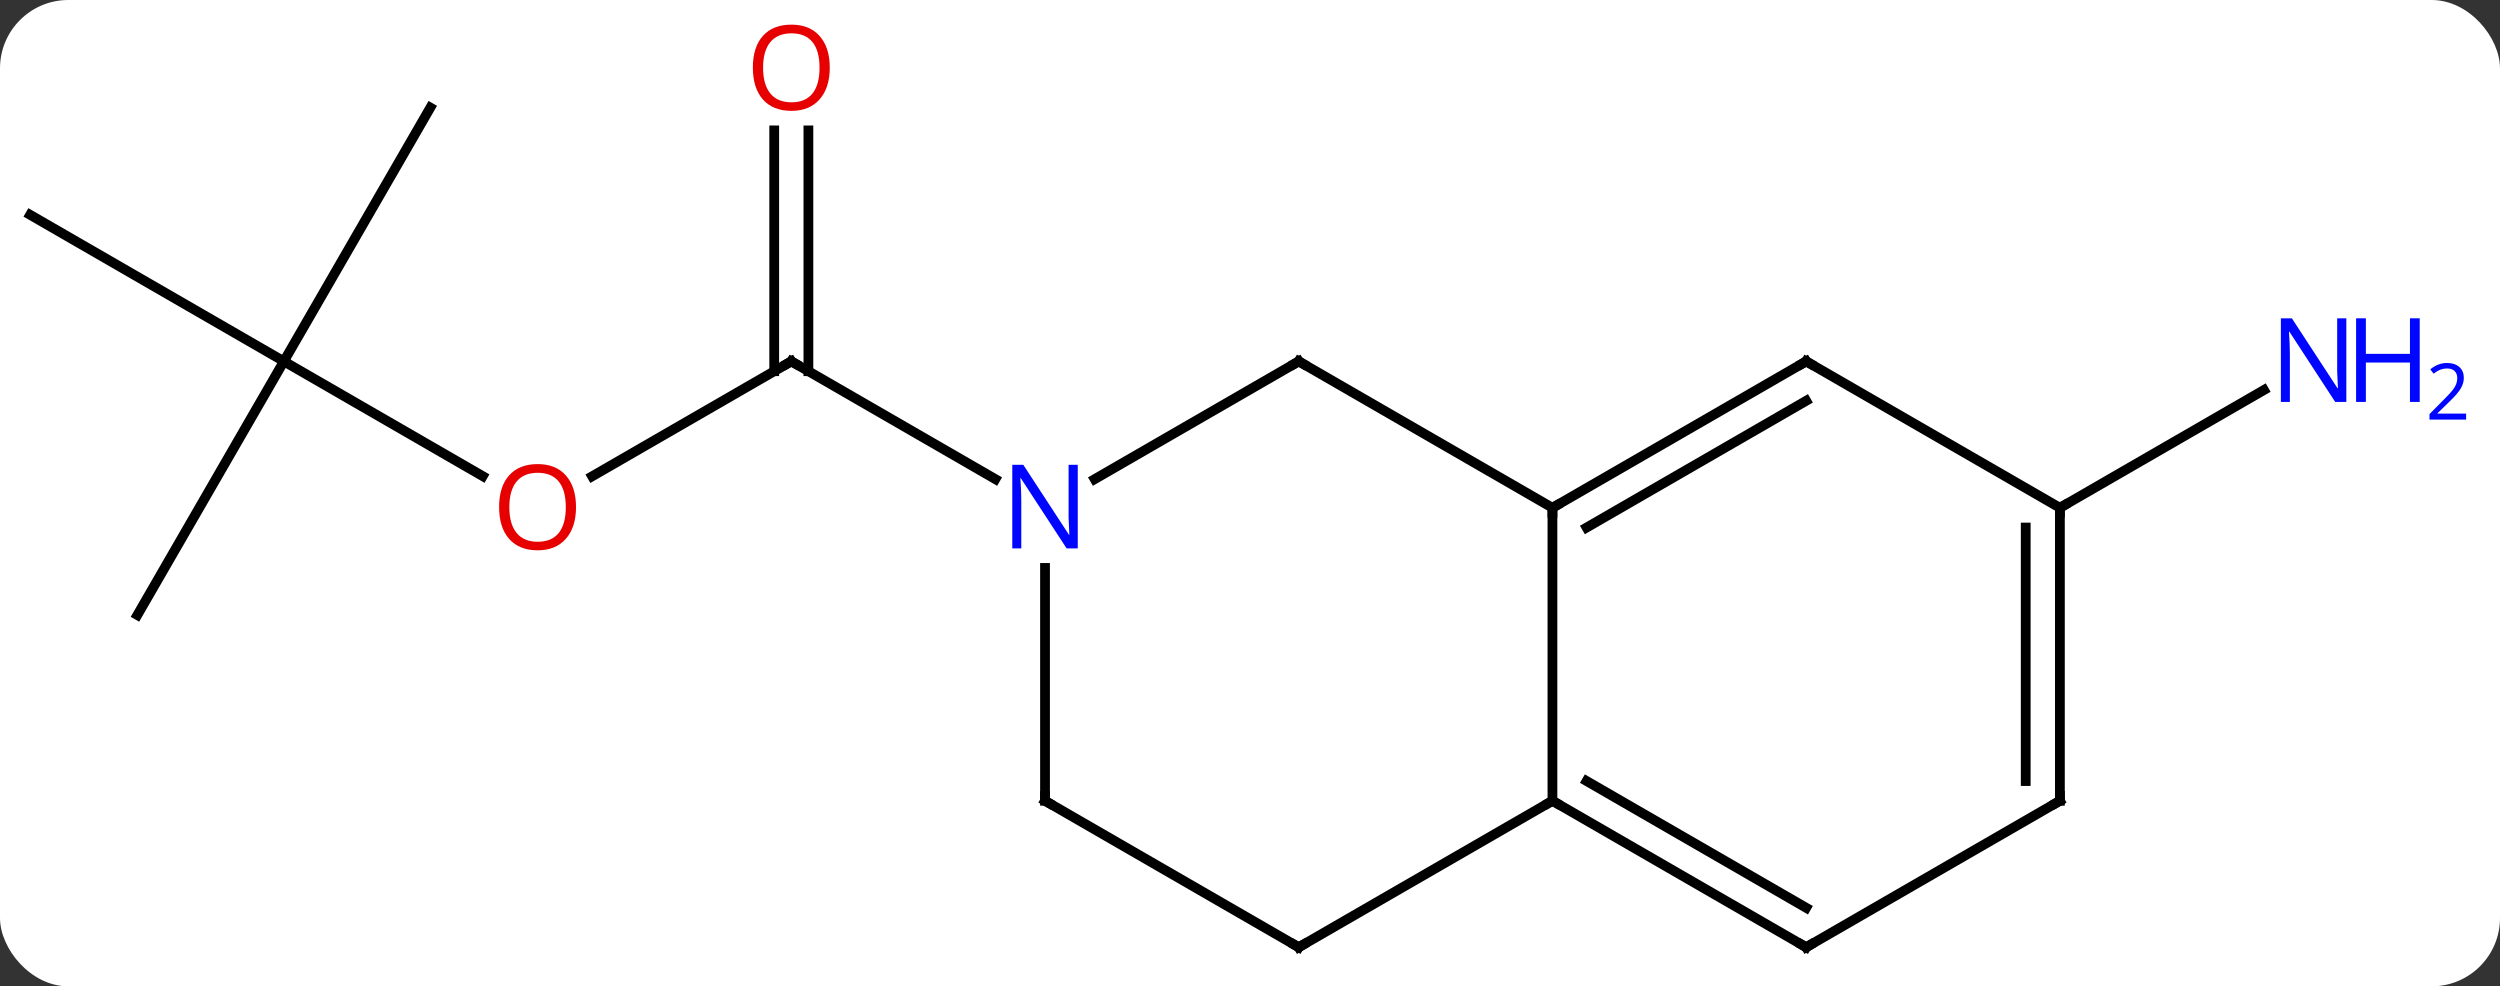 <svg width="256" viewBox="0 0 256 101" style="fill-opacity:1; color-rendering:auto; color-interpolation:auto; text-rendering:auto; stroke:black; stroke-linecap:square; stroke-miterlimit:10; shape-rendering:auto; stroke-opacity:1; fill:black; stroke-dasharray:none; font-weight:normal; stroke-width:1; font-family:'Open Sans'; font-style:normal; stroke-linejoin:miter; font-size:12; stroke-dashoffset:0; image-rendering:auto;" height="101" class="cas-substance-image" xmlns:xlink="http://www.w3.org/1999/xlink" xmlns="http://www.w3.org/2000/svg"><rect x="0" y="0" width="256" height="101" fill="#333333" stroke="none"/><svg class="cas-substance-single-component"><rect y="0" x="0" width="256" stroke="none" ry="7" rx="7" height="101" fill="white" class="cas-substance-group"/><svg y="0" x="0" width="256" viewBox="0 0 256 101" style="fill:black;" height="101" class="cas-substance-single-component-image"><svg><g><g transform="translate(120,52)" style="text-rendering:geometricPrecision; color-rendering:optimizeQuality; color-interpolation:linearRGB; stroke-linecap:butt; image-rendering:optimizeQuality;"><line y2="-3.226" y1="-15" x2="-59.365" x1="-38.97" style="fill:none;"/><line y2="-38.648" y1="-13.99" x2="-37.22" x1="-37.22" style="fill:none;"/><line y2="-38.648" y1="-13.99" x2="-40.72" x1="-40.72" style="fill:none;"/><line y2="-2.935" y1="-15" x2="-18.074" x1="-38.97" style="fill:none;"/><line y2="-15" y1="-3.241" x2="-90.933" x1="-70.567" style="fill:none;"/><line y2="10.98" y1="-15" x2="-105.933" x1="-90.933" style="fill:none;"/><line y2="-30" y1="-15" x2="-116.913" x1="-90.933" style="fill:none;"/><line y2="-40.98" y1="-15" x2="-75.933" x1="-90.933" style="fill:none;"/><line y2="0" y1="-12.065" x2="90.933" x1="111.829" style="fill:none;"/><line y2="30" y1="0" x2="38.97" x1="38.97" style="fill:none;"/><line y2="-15" y1="0" x2="12.99" x1="38.97" style="fill:none;"/><line y2="-15" y1="0" x2="64.953" x1="38.97" style="fill:none;"/><line y2="-10.959" y1="2.021" x2="64.953" x1="42.47" style="fill:none;"/><line y2="45" y1="30" x2="12.99" x1="38.97" style="fill:none;"/><line y2="45" y1="30" x2="64.953" x1="38.97" style="fill:none;"/><line y2="40.959" y1="27.979" x2="64.953" x1="42.47" style="fill:none;"/><line y2="-2.935" y1="-15" x2="-7.906" x1="12.99" style="fill:none;"/><line y2="0" y1="-15" x2="90.933" x1="64.953" style="fill:none;"/><line y2="30" y1="45" x2="-12.99" x1="12.99" style="fill:none;"/><line y2="30" y1="45" x2="90.933" x1="64.953" style="fill:none;"/><line y2="30" y1="6.156" x2="-12.99" x1="-12.99" style="fill:none;"/><line y2="30" y1="0" x2="90.933" x1="90.933" style="fill:none;"/><line y2="27.979" y1="2.021" x2="87.433" x1="87.433" style="fill:none;"/><path style="fill:none; stroke-miterlimit:5;" d="M-39.403 -14.75 L-38.97 -15 L-38.537 -14.75"/></g><g transform="translate(120,52)" style="stroke-linecap:butt; fill:rgb(230,0,0); text-rendering:geometricPrecision; color-rendering:optimizeQuality; image-rendering:optimizeQuality; font-family:'Open Sans'; stroke:rgb(230,0,0); color-interpolation:linearRGB; stroke-miterlimit:5;"><path style="stroke:none;" d="M-61.016 -0.07 Q-61.016 1.992 -62.055 3.172 Q-63.094 4.352 -64.937 4.352 Q-66.828 4.352 -67.859 3.188 Q-68.891 2.023 -68.891 -0.086 Q-68.891 -2.18 -67.859 -3.328 Q-66.828 -4.477 -64.937 -4.477 Q-63.078 -4.477 -62.047 -3.305 Q-61.016 -2.133 -61.016 -0.07 ZM-67.844 -0.07 Q-67.844 1.664 -67.101 2.57 Q-66.359 3.477 -64.937 3.477 Q-63.516 3.477 -62.789 2.578 Q-62.062 1.68 -62.062 -0.07 Q-62.062 -1.805 -62.789 -2.695 Q-63.516 -3.586 -64.937 -3.586 Q-66.359 -3.586 -67.101 -2.688 Q-67.844 -1.789 -67.844 -0.07 Z"/><path style="stroke:none;" d="M-35.032 -45.07 Q-35.032 -43.008 -36.072 -41.828 Q-37.111 -40.648 -38.954 -40.648 Q-40.845 -40.648 -41.876 -41.812 Q-42.907 -42.977 -42.907 -45.086 Q-42.907 -47.18 -41.876 -48.328 Q-40.845 -49.477 -38.954 -49.477 Q-37.095 -49.477 -36.064 -48.305 Q-35.032 -47.133 -35.032 -45.07 ZM-41.861 -45.07 Q-41.861 -43.336 -41.118 -42.43 Q-40.376 -41.523 -38.954 -41.523 Q-37.532 -41.523 -36.806 -42.422 Q-36.079 -43.32 -36.079 -45.07 Q-36.079 -46.805 -36.806 -47.695 Q-37.532 -48.586 -38.954 -48.586 Q-40.376 -48.586 -41.118 -47.688 Q-41.861 -46.789 -41.861 -45.07 Z"/><path style="fill:rgb(0,5,255); stroke:none;" d="M120.265 -10.844 L119.124 -10.844 L114.436 -18.031 L114.39 -18.031 Q114.483 -16.766 114.483 -15.719 L114.483 -10.844 L113.561 -10.844 L113.561 -19.406 L114.686 -19.406 L119.358 -12.25 L119.405 -12.25 Q119.405 -12.406 119.358 -13.266 Q119.311 -14.125 119.327 -14.5 L119.327 -19.406 L120.265 -19.406 L120.265 -10.844 Z"/><path style="fill:rgb(0,5,255); stroke:none;" d="M127.78 -10.844 L126.78 -10.844 L126.78 -14.875 L122.265 -14.875 L122.265 -10.844 L121.265 -10.844 L121.265 -19.406 L122.265 -19.406 L122.265 -15.766 L126.78 -15.766 L126.78 -19.406 L127.78 -19.406 L127.78 -10.844 Z"/><path style="fill:rgb(0,5,255); stroke:none;" d="M132.53 -9.034 L128.78 -9.034 L128.78 -9.597 L130.28 -11.113 Q130.968 -11.8 131.186 -12.097 Q131.405 -12.394 131.515 -12.675 Q131.624 -12.956 131.624 -13.284 Q131.624 -13.738 131.351 -14.003 Q131.077 -14.269 130.577 -14.269 Q130.233 -14.269 129.913 -14.152 Q129.593 -14.034 129.202 -13.738 L128.858 -14.175 Q129.64 -14.831 130.577 -14.831 Q131.374 -14.831 131.835 -14.417 Q132.296 -14.003 132.296 -13.316 Q132.296 -12.769 131.991 -12.238 Q131.686 -11.706 130.843 -10.894 L129.593 -9.675 L129.593 -9.644 L132.53 -9.644 L132.53 -9.034 Z"/><path style="fill:none; stroke:black;" d="M39.403 -0.25 L38.97 0 L38.97 0.5"/><path style="fill:none; stroke:black;" d="M39.403 30.25 L38.97 30 L38.537 30.25"/><path style="fill:none; stroke:black;" d="M13.423 -14.75 L12.99 -15 L12.557 -14.75"/><path style="fill:none; stroke:black;" d="M64.52 -14.75 L64.953 -15 L65.386 -14.75"/><path style="fill:none; stroke:black;" d="M13.423 44.75 L12.99 45 L12.557 44.75"/><path style="fill:none; stroke:black;" d="M64.52 44.75 L64.953 45 L65.386 44.75"/><path style="fill:rgb(0,5,255); stroke:none;" d="M-9.638 4.156 L-10.779 4.156 L-15.467 -3.031 L-15.513 -3.031 Q-15.42 -1.766 -15.42 -0.719 L-15.42 4.156 L-16.342 4.156 L-16.342 -4.406 L-15.217 -4.406 L-10.545 2.75 L-10.498 2.75 Q-10.498 2.594 -10.545 1.734 Q-10.592 0.875 -10.576 0.5 L-10.576 -4.406 L-9.638 -4.406 L-9.638 4.156 Z"/><path style="fill:none; stroke:black;" d="M90.933 0.5 L90.933 0 L91.366 -0.25"/><path style="fill:none; stroke:black;" d="M-12.557 30.25 L-12.99 30 L-12.99 29.5"/><path style="fill:none; stroke:black;" d="M90.5 30.25 L90.933 30 L90.933 29.5"/></g></g></svg></svg></svg></svg>